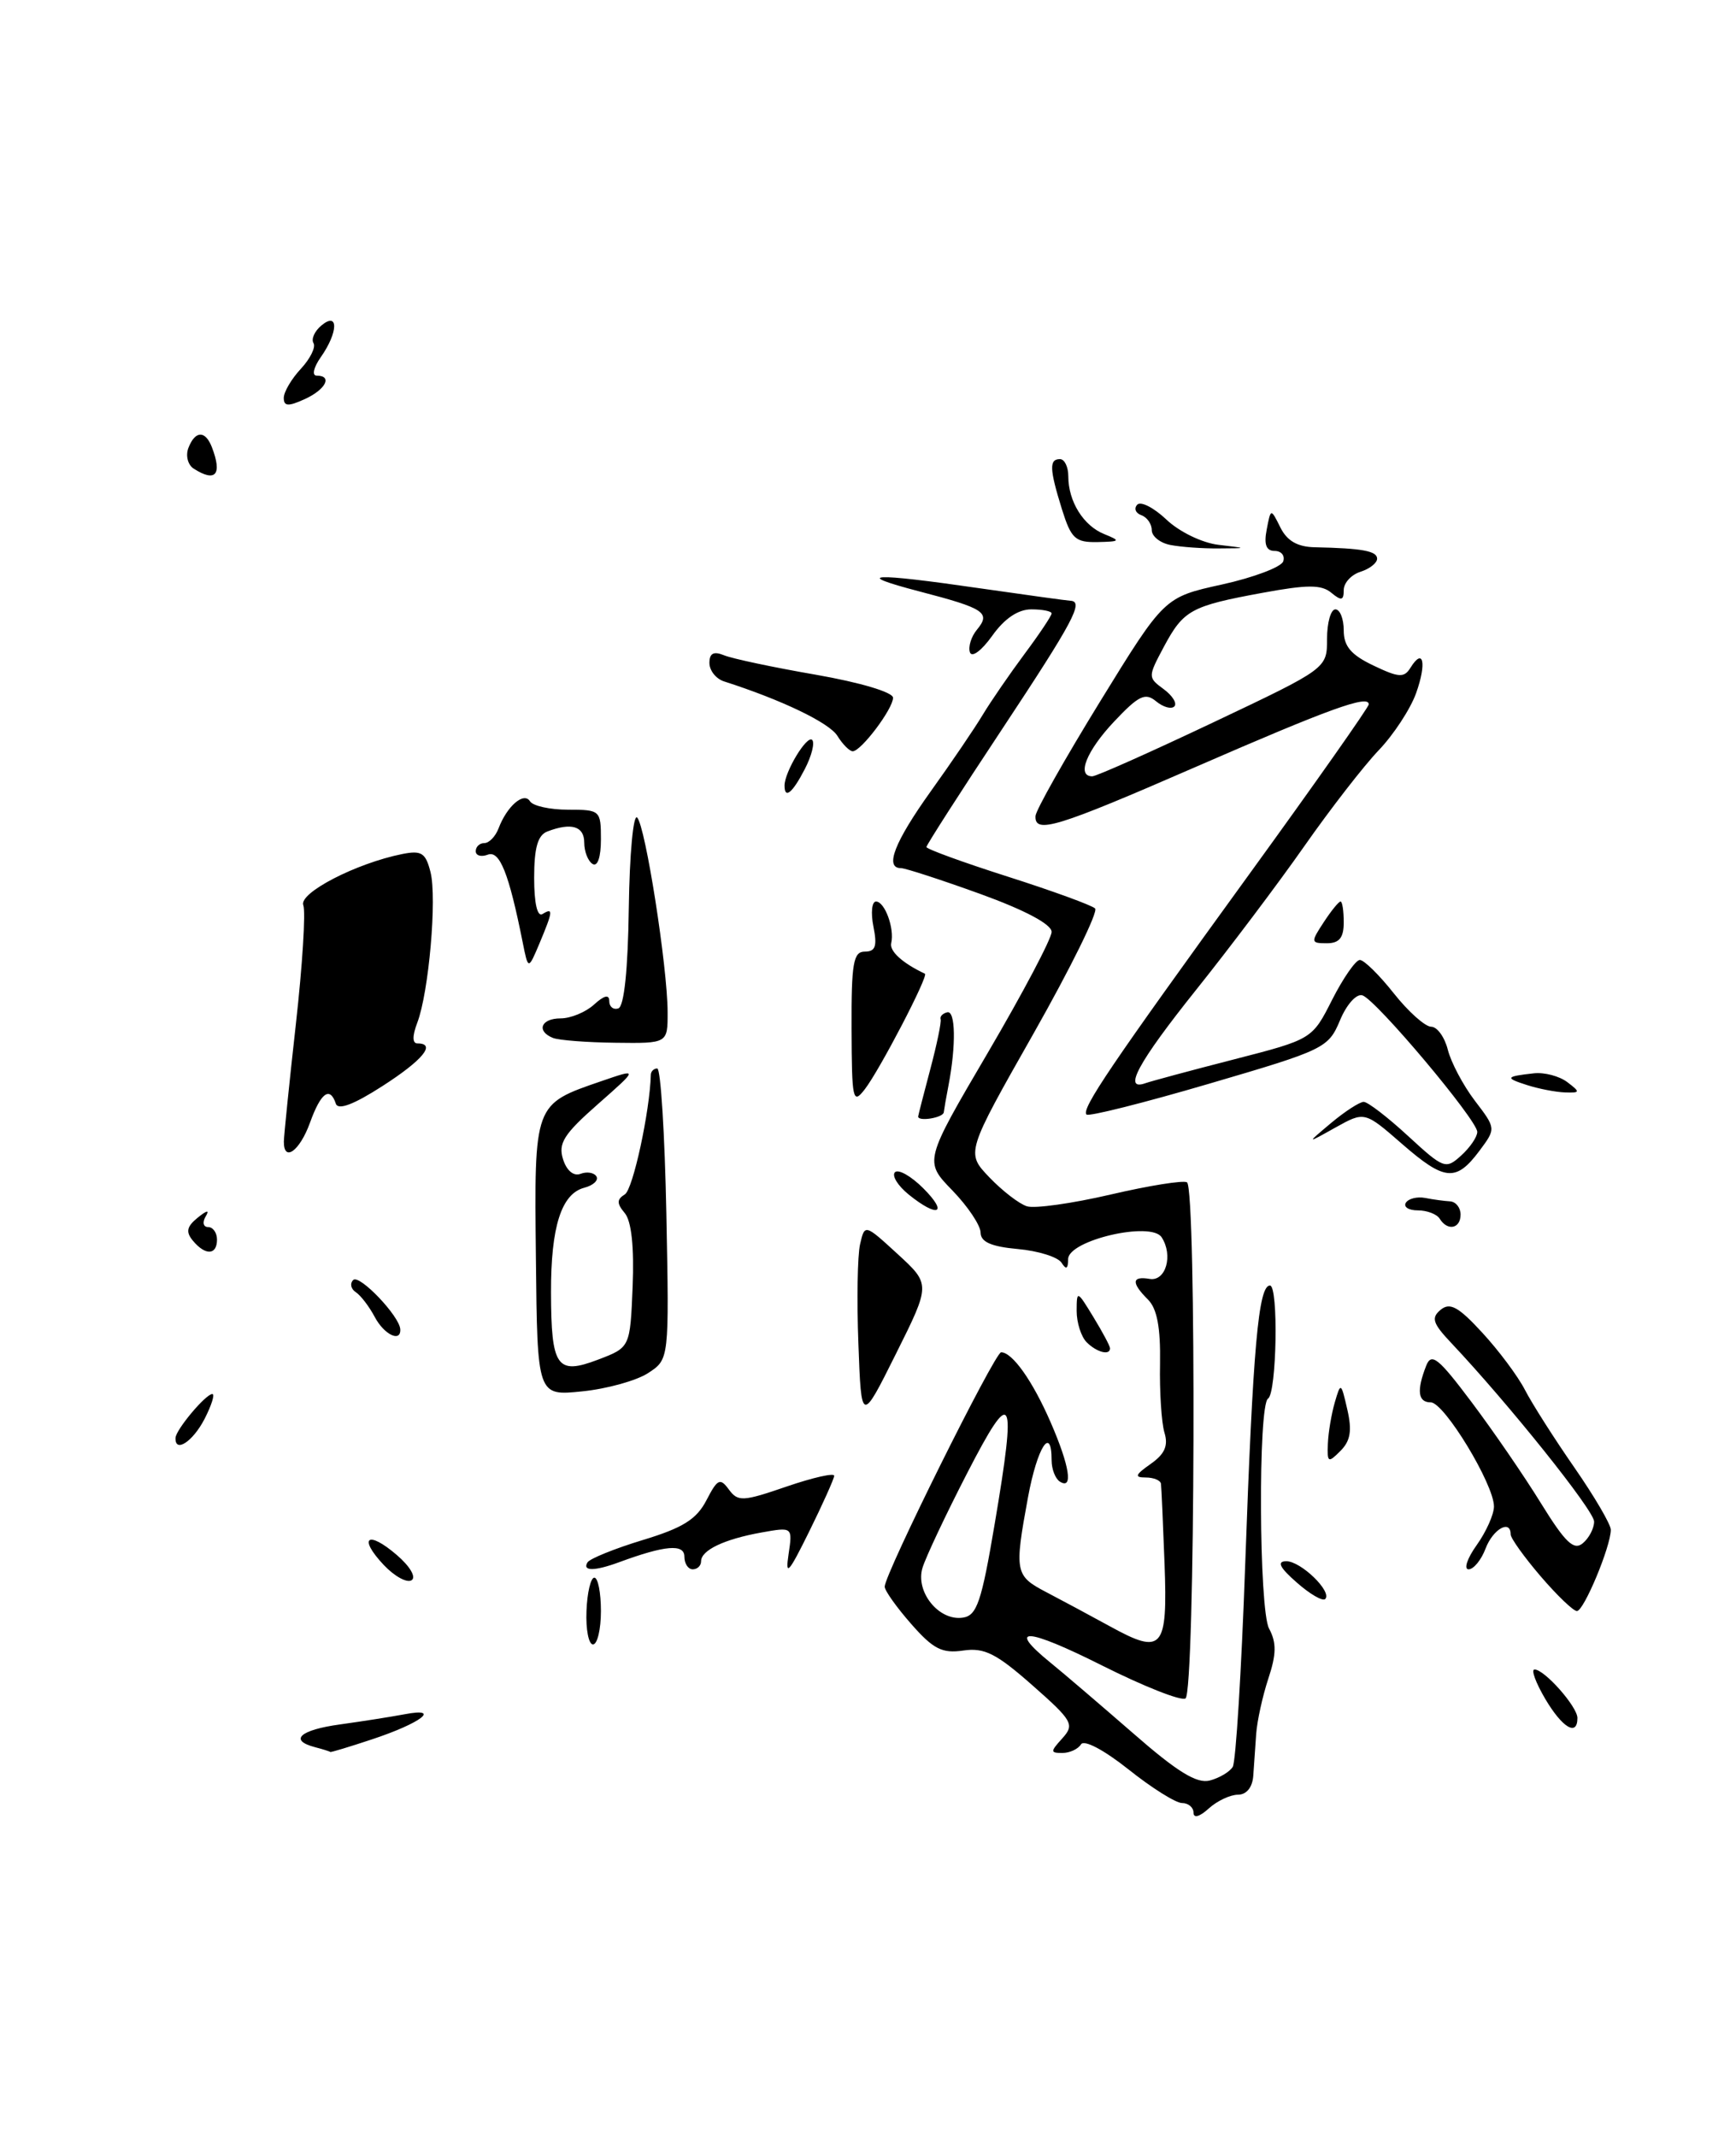 <?xml version="1.0" encoding="UTF-8" standalone="no"?>
<!DOCTYPE svg PUBLIC "-//W3C//DTD SVG 1.1//EN" "http://www.w3.org/Graphics/SVG/1.1/DTD/svg11.dtd" >
<svg xmlns="http://www.w3.org/2000/svg" xmlns:xlink="http://www.w3.org/1999/xlink" version="1.1" viewBox="0 0 208 256">
 <g >
 <path fill="currentColor"
d=" M 44.57 208.37 C 50.45 206.42 52.93 204.52 48.50 205.36 C 46.85 205.67 43.36 206.22 40.75 206.58 C 35.93 207.24 34.57 208.48 37.75 209.31 C 38.71 209.56 39.53 209.82 39.57 209.88 C 39.61 209.95 41.86 209.27 44.57 208.37 Z  M 37.14 134.50 C 38.44 130.89 39.53 130.09 40.24 132.22 C 40.51 133.03 42.39 132.32 45.82 130.11 C 50.65 127.01 52.31 125.00 50.02 125.00 C 49.40 125.00 49.39 124.11 50.00 122.51 C 51.38 118.88 52.37 107.60 51.58 104.47 C 51.00 102.17 50.50 101.85 48.20 102.31 C 42.66 103.42 35.78 106.98 36.34 108.44 C 36.64 109.22 36.24 115.63 35.45 122.68 C 34.66 129.73 34.02 136.06 34.01 136.75 C 33.99 139.28 35.91 137.90 37.14 134.50 Z  M 143.00 217.15 C 143.00 216.52 142.38 216.00 141.63 216.00 C 140.88 216.00 137.99 214.19 135.21 211.97 C 132.25 209.62 129.89 208.38 129.52 208.97 C 129.17 209.54 128.16 210.00 127.29 210.00 C 125.83 210.00 125.83 209.85 127.29 208.24 C 128.77 206.59 128.53 206.15 123.67 201.87 C 119.36 198.07 117.93 197.36 115.41 197.73 C 112.88 198.10 111.82 197.56 109.18 194.55 C 107.43 192.56 106.00 190.55 106.00 190.08 C 106.00 188.55 119.20 162.00 119.95 162.00 C 121.30 162.00 123.73 165.44 125.88 170.38 C 128.16 175.62 128.61 178.50 127.00 177.50 C 126.45 177.16 126.00 176.01 126.00 174.94 C 126.00 170.68 124.28 173.37 123.17 179.37 C 121.52 188.33 121.61 188.78 125.37 190.74 C 127.22 191.71 130.64 193.54 132.97 194.82 C 139.30 198.30 139.91 197.60 139.53 187.31 C 139.35 182.46 139.16 178.16 139.10 177.75 C 139.05 177.34 138.22 177.00 137.28 177.00 C 135.89 177.00 136.00 176.69 137.86 175.38 C 139.55 174.20 140.00 173.19 139.52 171.63 C 139.17 170.46 138.92 166.74 138.99 163.37 C 139.06 159.05 138.64 156.78 137.55 155.69 C 135.52 153.67 135.59 152.84 137.75 153.21 C 139.68 153.53 140.59 150.38 139.18 148.22 C 137.91 146.27 128.01 148.58 127.98 150.83 C 127.97 152.02 127.74 152.15 127.19 151.27 C 126.75 150.59 124.40 149.85 121.95 149.63 C 118.75 149.34 117.50 148.78 117.49 147.66 C 117.48 146.79 115.96 144.52 114.10 142.60 C 110.72 139.12 110.72 139.12 118.36 126.11 C 122.56 118.95 126.00 112.44 126.00 111.64 C 126.00 110.73 122.83 109.04 117.45 107.09 C 112.74 105.39 108.47 104.00 107.95 104.00 C 105.96 104.00 107.16 100.90 111.51 94.81 C 114.00 91.34 116.81 87.20 117.76 85.61 C 118.72 84.02 120.96 80.76 122.75 78.35 C 124.54 75.95 126.00 73.76 126.00 73.49 C 126.00 73.22 124.91 73.00 123.57 73.00 C 121.98 73.00 120.35 74.10 118.88 76.17 C 117.60 77.96 116.44 78.82 116.21 78.14 C 115.99 77.48 116.37 76.26 117.05 75.44 C 118.74 73.40 117.98 72.89 110.23 70.87 C 101.95 68.71 104.36 68.58 117.50 70.49 C 123.00 71.28 127.84 71.95 128.25 71.97 C 129.90 72.04 128.64 74.39 120.00 87.45 C 115.05 94.92 111.00 101.24 111.00 101.47 C 111.00 101.71 115.39 103.31 120.75 105.02 C 126.11 106.73 130.82 108.45 131.21 108.83 C 131.61 109.21 128.28 115.96 123.83 123.82 C 115.73 138.10 115.73 138.10 118.54 141.04 C 120.09 142.66 122.11 144.22 123.04 144.51 C 123.96 144.81 128.48 144.17 133.08 143.10 C 137.68 142.03 141.79 141.37 142.22 141.64 C 143.37 142.35 143.20 202.76 142.04 203.47 C 141.52 203.80 137.02 202.02 132.04 199.52 C 122.98 194.97 120.51 194.83 125.86 199.18 C 127.43 200.45 131.90 204.28 135.80 207.67 C 141.05 212.26 143.41 213.71 144.95 213.30 C 146.10 213.00 147.33 212.27 147.70 211.67 C 148.07 211.08 148.74 200.22 149.19 187.54 C 150.12 161.37 150.78 154.00 152.16 154.00 C 153.20 154.00 152.97 166.90 151.93 167.55 C 150.73 168.29 150.84 192.83 152.05 195.09 C 152.96 196.79 152.94 198.16 151.96 201.11 C 151.27 203.21 150.62 206.18 150.51 207.72 C 150.40 209.25 150.24 211.51 150.16 212.75 C 150.06 214.12 149.35 215.00 148.33 215.00 C 147.41 215.00 145.83 215.74 144.83 216.65 C 143.73 217.65 143.00 217.85 143.00 217.15 Z  M 119.19 182.50 C 121.84 166.84 121.32 165.91 115.87 176.50 C 113.32 181.45 110.92 186.54 110.53 187.82 C 109.65 190.70 112.50 194.22 115.36 193.79 C 117.05 193.54 117.60 191.93 119.19 182.50 Z  M 185.13 203.50 C 184.00 201.57 183.42 200.00 183.86 200.00 C 185.06 200.00 189.00 204.46 189.00 205.81 C 189.00 208.07 187.19 206.99 185.13 203.50 Z  M 70.27 193.00 C 70.35 190.80 70.78 189.00 71.21 189.00 C 71.65 189.00 72.00 190.80 72.00 193.00 C 72.00 195.20 71.57 197.00 71.05 197.00 C 70.53 197.00 70.18 195.20 70.27 193.00 Z  M 184.58 188.82 C 182.61 186.52 181.00 184.27 181.00 183.82 C 181.00 181.98 178.89 183.17 178.00 185.50 C 177.48 186.88 176.56 188.00 175.96 188.00 C 175.36 188.00 175.79 186.69 176.93 185.10 C 178.07 183.50 179.00 181.42 179.00 180.47 C 179.00 177.82 173.04 168.00 171.43 168.00 C 169.89 168.00 169.71 166.60 170.88 163.61 C 171.51 162.01 172.33 162.66 176.31 167.96 C 178.89 171.39 182.64 176.85 184.64 180.10 C 187.54 184.79 188.57 185.78 189.64 184.88 C 190.39 184.26 191.00 183.09 191.00 182.28 C 191.00 180.96 180.75 168.16 173.86 160.86 C 171.66 158.53 171.45 157.87 172.61 156.91 C 173.72 155.99 174.74 156.54 177.58 159.63 C 179.55 161.76 181.86 164.85 182.71 166.50 C 183.56 168.15 186.22 172.33 188.63 175.80 C 191.03 179.26 193.00 182.62 193.00 183.26 C 193.00 185.26 189.77 193.00 188.94 193.00 C 188.51 193.00 186.55 191.12 184.58 188.82 Z  M 155.37 189.58 C 153.32 187.79 152.96 187.05 154.10 187.03 C 155.84 187.00 159.65 190.68 158.78 191.56 C 158.48 191.86 156.94 190.97 155.37 189.58 Z  M 45.97 187.47 C 42.87 184.17 44.05 183.28 47.55 186.29 C 49.14 187.66 49.89 188.95 49.31 189.31 C 48.75 189.66 47.25 188.83 45.97 187.47 Z  M 94.48 186.21 C 94.97 182.92 94.97 182.92 91.23 183.59 C 86.77 184.39 84.00 185.71 84.00 187.04 C 84.00 187.57 83.55 188.00 83.00 188.00 C 82.45 188.00 82.00 187.32 82.00 186.48 C 82.00 184.92 79.68 185.12 74.18 187.15 C 71.25 188.23 69.74 188.24 70.39 187.17 C 70.67 186.72 73.66 185.51 77.02 184.49 C 81.81 183.04 83.46 182.01 84.64 179.73 C 85.97 177.16 86.28 177.01 87.33 178.44 C 88.42 179.92 89.00 179.89 94.26 178.08 C 97.42 177.00 99.98 176.42 99.95 176.80 C 99.92 177.19 98.57 180.20 96.94 183.50 C 94.50 188.45 94.07 188.93 94.48 186.21 Z  M 159.10 172.96 C 159.15 171.61 159.53 169.38 159.93 168.00 C 160.64 165.56 160.68 165.59 161.43 168.86 C 162.01 171.38 161.81 172.62 160.60 173.82 C 159.13 175.30 159.01 175.23 159.10 172.96 Z  M 21.03 172.25 C 21.08 171.26 24.65 167.00 25.44 167.00 C 25.77 167.00 25.35 168.35 24.50 170.00 C 23.09 172.72 20.95 174.11 21.03 172.25 Z  M 102.85 161.00 C 102.65 155.78 102.74 150.40 103.05 149.06 C 103.61 146.62 103.61 146.62 107.56 150.24 C 111.50 153.86 111.50 153.86 107.35 162.18 C 103.20 170.50 103.20 170.50 102.85 161.00 Z  M 64.21 150.76 C 64.01 132.12 63.94 132.31 72.05 129.52 C 76.50 127.99 76.50 127.99 71.62 132.29 C 67.56 135.86 66.86 136.97 67.46 138.87 C 67.89 140.24 68.73 140.94 69.56 140.62 C 70.32 140.33 71.17 140.47 71.46 140.93 C 71.74 141.39 71.09 142.01 70.00 142.29 C 67.26 143.01 66.00 146.97 66.02 154.82 C 66.04 163.79 66.72 164.76 71.66 162.88 C 75.50 161.42 75.50 161.42 75.80 154.12 C 75.99 149.40 75.66 146.29 74.86 145.33 C 73.88 144.16 73.89 143.69 74.87 143.08 C 75.84 142.48 77.86 133.15 77.98 128.75 C 77.99 128.34 78.34 128.00 78.75 128.00 C 79.16 128.00 79.65 135.84 79.84 145.42 C 80.18 162.84 80.18 162.84 77.67 164.48 C 76.29 165.39 72.73 166.38 69.77 166.68 C 64.38 167.24 64.38 167.24 64.21 150.76 Z  M 130.20 160.80 C 129.54 160.14 129.00 158.45 129.00 157.05 C 129.01 154.56 129.05 154.57 131.00 157.77 C 132.10 159.57 133.00 161.26 133.00 161.52 C 133.00 162.42 131.40 162.00 130.20 160.80 Z  M 44.89 157.75 C 44.23 156.51 43.22 155.19 42.63 154.80 C 42.04 154.42 41.90 153.76 42.32 153.34 C 43.05 152.61 47.89 157.68 47.96 159.25 C 48.04 160.87 46.01 159.88 44.89 157.75 Z  M 23.11 148.63 C 22.24 147.59 22.37 146.94 23.68 145.88 C 24.82 144.96 25.14 144.91 24.63 145.75 C 24.22 146.44 24.36 147.00 24.94 147.00 C 25.52 147.00 26.00 147.68 26.00 148.50 C 26.00 150.37 24.61 150.44 23.11 148.63 Z  M 172.50 146.00 C 172.16 145.45 170.98 145.00 169.88 145.00 C 168.78 145.00 168.14 144.59 168.44 144.09 C 168.75 143.59 169.79 143.33 170.75 143.51 C 171.71 143.70 173.06 143.88 173.75 143.92 C 174.44 143.97 175.00 144.68 175.00 145.50 C 175.00 147.20 173.43 147.51 172.50 146.00 Z  M 108.86 143.09 C 107.56 142.03 106.83 140.84 107.23 140.43 C 107.64 140.03 109.16 140.89 110.62 142.35 C 113.67 145.40 112.38 145.94 108.86 143.09 Z  M 168.00 137.05 C 163.50 133.13 163.50 133.13 160.00 135.08 C 156.50 137.04 156.50 137.04 159.50 134.52 C 161.15 133.14 162.90 132.01 163.39 132.00 C 163.88 132.00 166.27 133.84 168.71 136.09 C 172.98 140.02 173.22 140.11 175.07 138.43 C 176.13 137.47 177.00 136.20 177.00 135.60 C 176.99 134.17 164.88 119.77 163.24 119.24 C 162.53 119.01 161.34 120.33 160.55 122.24 C 159.16 125.55 158.69 125.78 144.89 129.82 C 137.06 132.12 130.45 133.78 130.18 133.52 C 129.53 132.86 133.05 127.66 149.67 104.74 C 157.55 93.88 164.00 84.71 164.00 84.38 C 164.00 83.19 159.31 84.89 143.21 91.90 C 126.59 99.14 123.95 99.95 124.07 97.75 C 124.11 97.06 127.60 90.88 131.82 84.02 C 139.50 71.54 139.50 71.54 146.42 70.02 C 150.22 69.18 153.52 67.93 153.75 67.25 C 153.98 66.56 153.52 66.00 152.72 66.00 C 151.71 66.00 151.42 65.23 151.77 63.44 C 152.26 60.88 152.26 60.88 153.41 63.19 C 154.21 64.80 155.47 65.52 157.53 65.56 C 163.23 65.68 165.00 66.01 165.00 66.93 C 165.00 67.45 164.10 68.15 163.00 68.50 C 161.90 68.85 161.00 69.83 161.00 70.69 C 161.00 71.95 160.72 72.01 159.51 71.01 C 158.32 70.02 156.63 70.03 151.26 71.02 C 142.68 72.60 141.81 73.08 139.44 77.50 C 137.53 81.09 137.52 81.16 139.43 82.56 C 140.49 83.34 141.06 84.27 140.70 84.63 C 140.34 84.99 139.36 84.71 138.51 84.01 C 137.22 82.94 136.43 83.32 133.49 86.44 C 130.18 89.95 128.96 93.00 130.87 93.00 C 131.36 93.00 137.88 90.09 145.37 86.54 C 159.00 80.08 159.00 80.08 159.00 76.54 C 159.00 74.59 159.45 73.00 160.00 73.00 C 160.55 73.00 161.00 74.13 161.00 75.52 C 161.00 77.42 161.87 78.45 164.56 79.73 C 167.61 81.19 168.24 81.22 169.00 79.99 C 170.54 77.51 170.96 79.43 169.67 83.04 C 168.99 84.94 166.97 88.02 165.19 89.88 C 163.41 91.74 159.40 96.91 156.27 101.38 C 153.14 105.85 147.30 113.60 143.29 118.61 C 136.37 127.27 134.47 130.76 137.25 129.76 C 137.94 129.52 142.71 128.23 147.86 126.91 C 157.22 124.50 157.22 124.50 159.62 119.75 C 160.95 117.14 162.44 115.00 162.93 115.00 C 163.43 115.00 165.26 116.80 167.00 119.00 C 168.74 121.20 170.76 123.00 171.48 123.00 C 172.19 123.00 173.09 124.24 173.47 125.75 C 173.85 127.26 175.30 130.01 176.70 131.85 C 179.25 135.19 179.25 135.19 177.27 137.85 C 174.46 141.61 173.10 141.49 168.00 137.05 Z  M 110.01 133.75 C 110.02 133.61 110.67 131.07 111.46 128.10 C 112.25 125.13 112.81 122.43 112.70 122.10 C 112.59 121.77 112.95 121.40 113.50 121.27 C 114.49 121.04 114.56 125.23 113.65 130.00 C 113.38 131.38 113.13 132.84 113.08 133.25 C 113.01 133.91 109.98 134.40 110.01 133.75 Z  M 102.03 123.25 C 102.00 115.37 102.24 114.00 103.62 114.00 C 104.90 114.00 105.12 113.35 104.65 111.00 C 104.32 109.35 104.46 108.00 104.96 108.00 C 106.01 108.00 107.20 111.24 106.78 112.99 C 106.56 113.95 108.13 115.38 110.82 116.65 C 111.29 116.87 105.40 128.19 103.61 130.50 C 102.18 132.35 102.06 131.80 102.03 123.25 Z  M 183.00 130.00 C 180.27 129.13 180.36 128.96 183.78 128.58 C 185.04 128.44 186.84 128.92 187.78 129.63 C 189.37 130.84 189.35 130.93 187.50 130.87 C 186.40 130.83 184.38 130.44 183.00 130.00 Z  M 66.25 124.34 C 64.22 123.52 64.82 122.00 67.17 122.00 C 68.37 122.00 70.17 121.26 71.17 120.35 C 72.40 119.23 73.00 119.10 73.00 119.93 C 73.00 120.61 73.49 121.00 74.09 120.80 C 74.78 120.57 75.24 116.16 75.34 108.77 C 75.43 102.35 75.88 97.48 76.34 97.94 C 77.33 98.93 79.98 115.86 79.99 121.25 C 80.00 125.00 80.00 125.00 73.75 124.92 C 70.31 124.88 66.94 124.62 66.25 124.34 Z  M 62.63 112.91 C 60.97 104.60 59.87 101.84 58.44 102.39 C 57.65 102.69 57.00 102.50 57.00 101.97 C 57.00 101.44 57.46 101.00 58.03 101.00 C 58.60 101.00 59.36 100.21 59.73 99.25 C 60.74 96.57 62.77 94.82 63.50 95.99 C 63.84 96.55 65.89 97.00 68.06 97.00 C 71.91 97.00 72.00 97.08 72.00 100.56 C 72.00 102.68 71.60 103.87 71.00 103.50 C 70.45 103.16 70.00 102.01 70.00 100.94 C 70.00 98.97 68.45 98.51 65.58 99.61 C 64.43 100.05 64.00 101.57 64.00 105.17 C 64.00 108.21 64.38 109.88 65.00 109.50 C 66.31 108.69 66.26 109.14 64.65 112.99 C 63.29 116.21 63.29 116.21 62.63 112.91 Z  M 158.59 110.50 C 159.49 109.12 160.40 108.00 160.62 108.00 C 160.83 108.00 161.00 109.12 161.00 110.50 C 161.00 112.34 160.47 113.00 158.98 113.00 C 157.05 113.00 157.03 112.88 158.59 110.50 Z  M 94.00 94.11 C 94.00 92.47 96.69 88.02 97.31 88.64 C 97.64 88.98 97.25 90.55 96.43 92.13 C 94.95 95.00 94.00 95.78 94.00 94.11 Z  M 100.33 88.15 C 99.35 86.58 93.67 83.85 86.75 81.63 C 85.79 81.32 85.00 80.33 85.00 79.42 C 85.00 78.26 85.50 77.99 86.75 78.50 C 87.71 78.90 92.66 79.95 97.75 80.83 C 103.07 81.76 107.00 82.93 107.00 83.59 C 107.00 84.92 103.17 90.00 102.17 90.00 C 101.79 90.00 100.96 89.17 100.33 88.15 Z  M 140.25 65.29 C 139.01 65.06 138.00 64.25 138.00 63.51 C 138.00 62.77 137.44 61.97 136.75 61.72 C 136.06 61.47 135.84 60.91 136.26 60.46 C 136.68 60.01 138.25 60.82 139.76 62.25 C 141.30 63.71 144.04 65.04 146.00 65.27 C 149.50 65.68 149.50 65.68 146.00 65.70 C 144.07 65.72 141.49 65.53 140.25 65.29 Z  M 127.24 61.02 C 125.74 56.19 125.69 55.00 127.00 55.00 C 127.55 55.00 128.00 55.93 128.00 57.07 C 128.00 60.07 129.81 62.99 132.32 63.99 C 134.30 64.79 134.23 64.88 131.49 64.94 C 128.84 64.99 128.34 64.53 127.24 61.02 Z  M 23.22 56.15 C 22.51 55.71 22.22 54.59 22.57 53.67 C 23.38 51.57 24.60 51.53 25.39 53.58 C 26.65 56.86 25.84 57.82 23.22 56.15 Z  M 34.00 47.67 C 34.00 46.96 34.92 45.39 36.05 44.18 C 37.18 42.96 37.86 41.58 37.56 41.10 C 37.27 40.62 37.69 39.67 38.51 38.99 C 40.58 37.27 40.54 39.79 38.44 42.78 C 37.57 44.02 37.35 45.00 37.94 45.00 C 39.88 45.00 39.03 46.67 36.50 47.82 C 34.54 48.71 34.00 48.68 34.00 47.67 Z "/>
</g>
</svg>